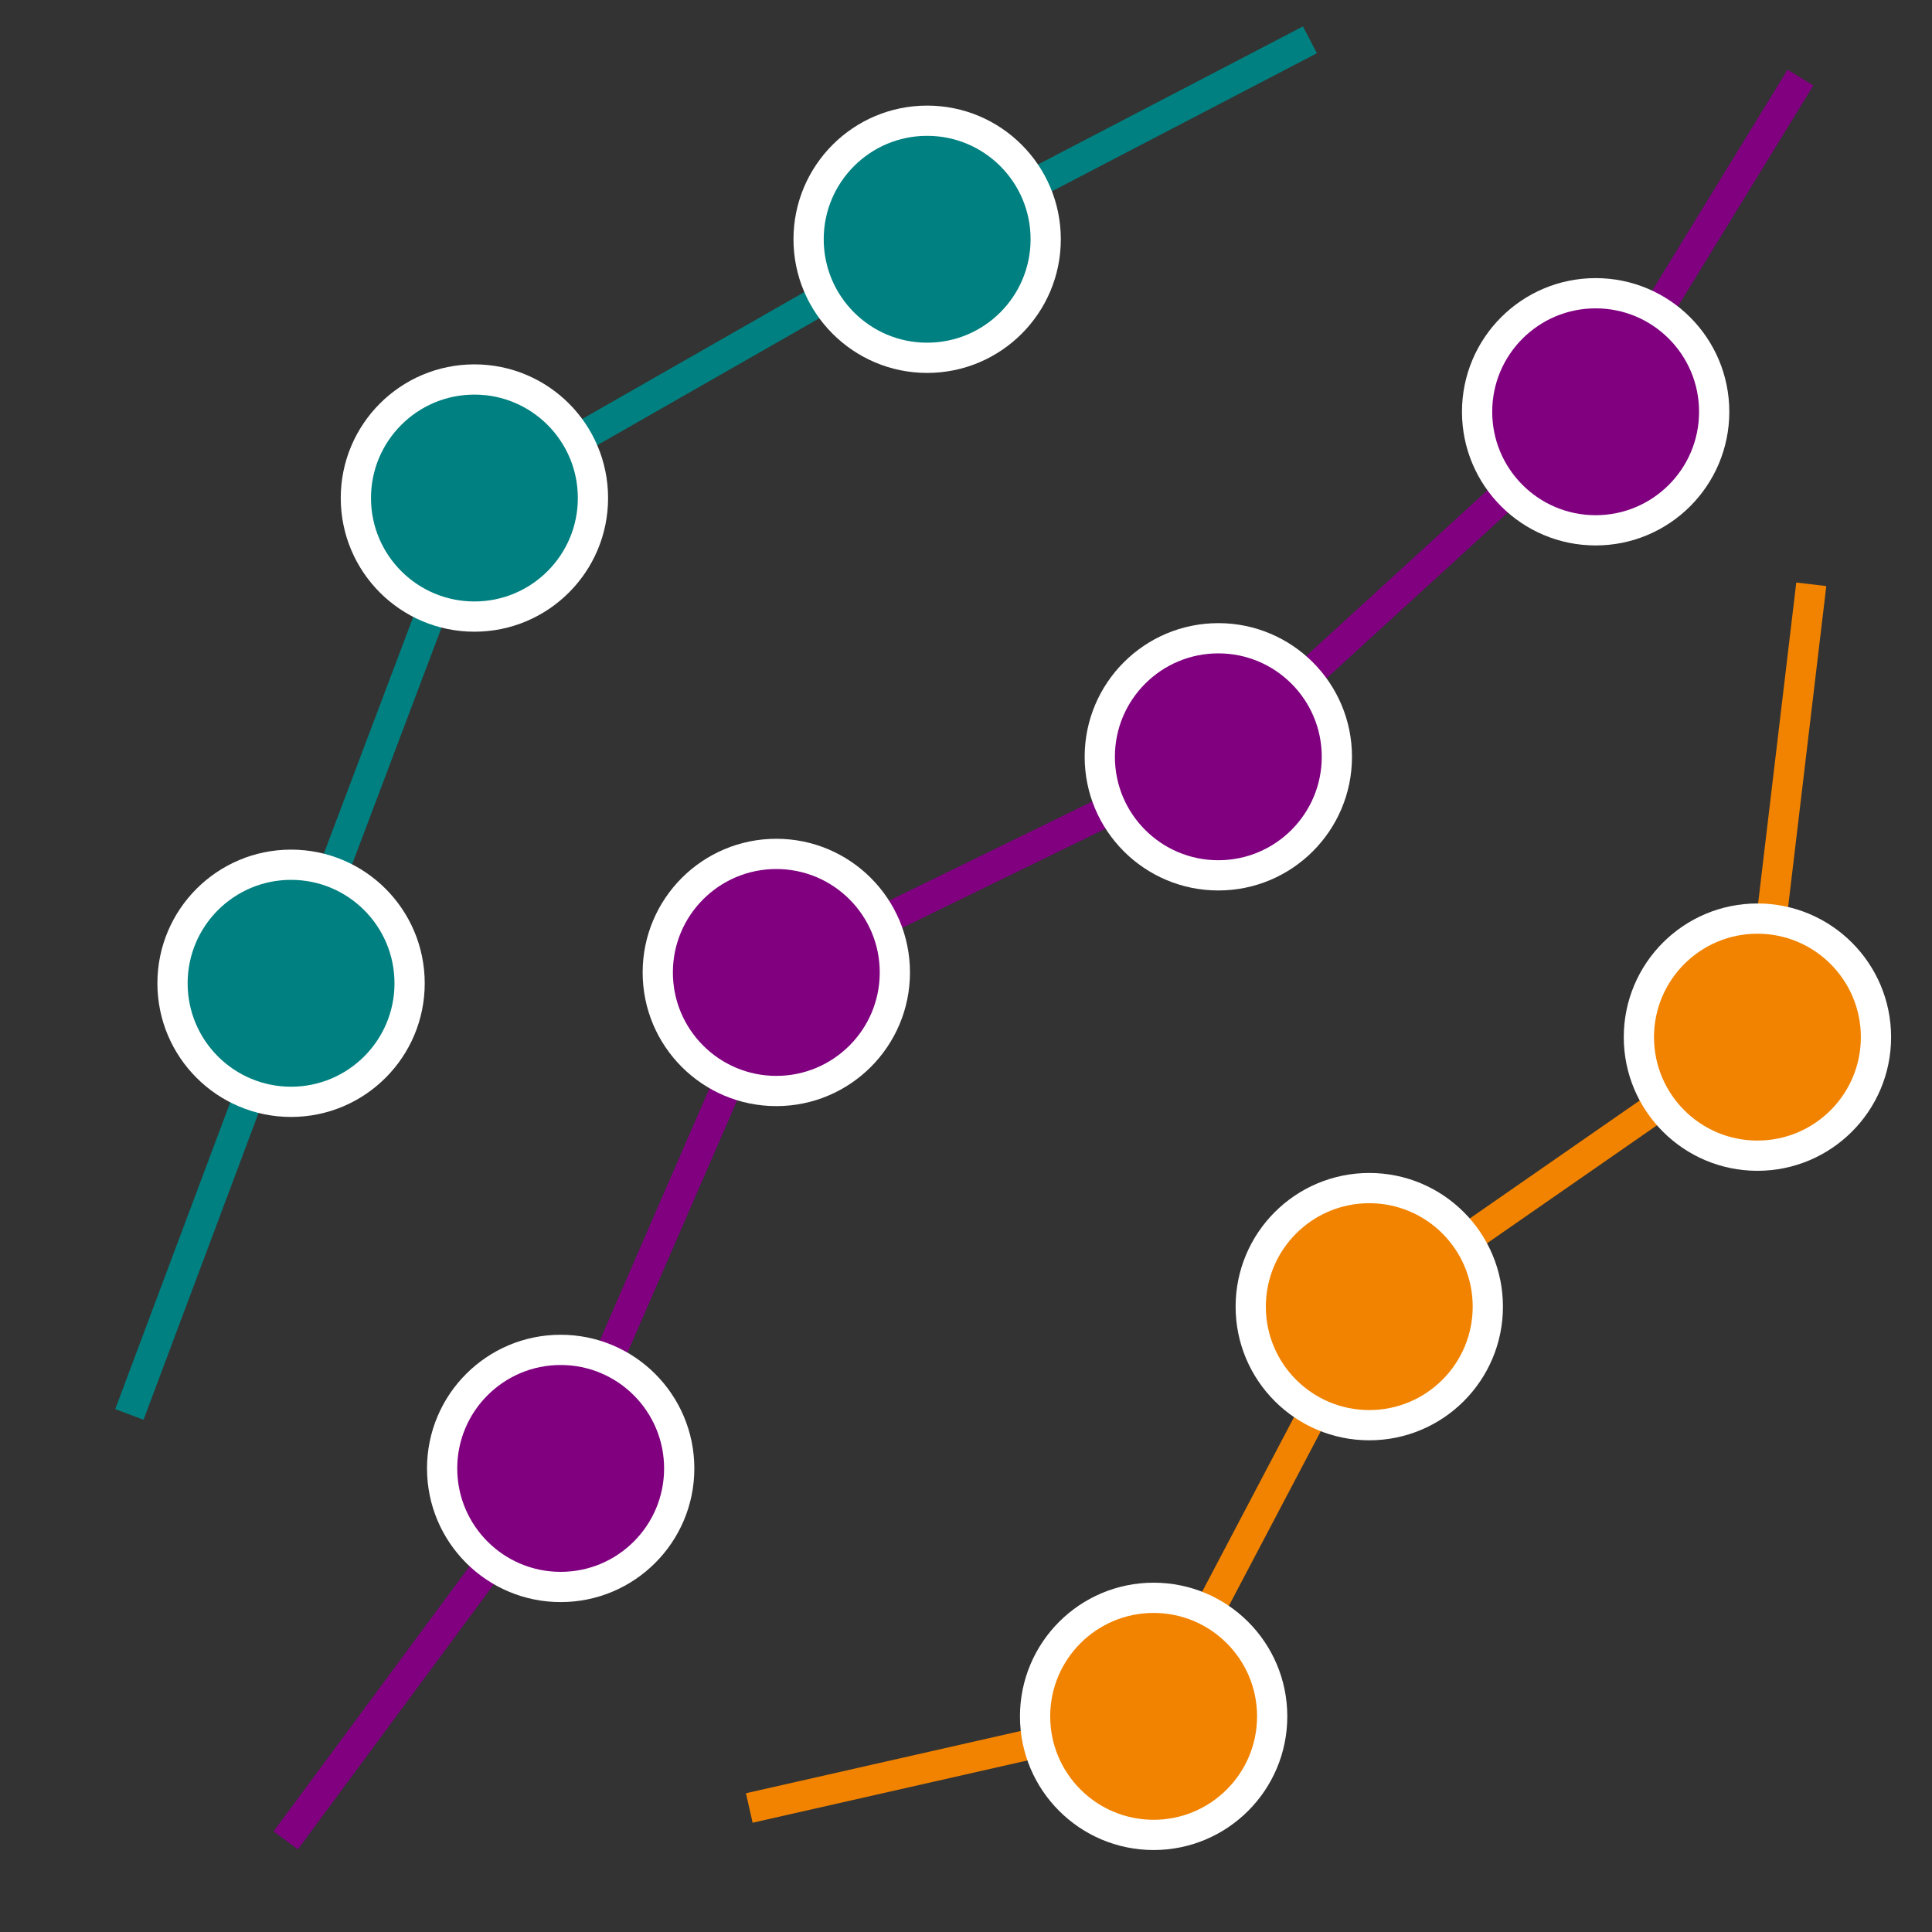 <?xml version="1.0" encoding="UTF-8" standalone="no"?>
<svg
   xmlns:dc="http://purl.org/dc/elements/1.1/"
   xmlns:cc="http://creativecommons.org/ns#"
   xmlns:rdf="http://www.w3.org/1999/02/22-rdf-syntax-ns#"
   xmlns:svg="http://www.w3.org/2000/svg"
   xmlns="http://www.w3.org/2000/svg"
   id="svg8"
   version="1.1"
   viewBox="0 0 16.933 16.933"
   height="64"
   width="64">
  <rect x="0" y="0" width="16.933" height="16.933" fill="#333333" stroke="none"/>
  <defs
     id="defs2" />
  <g
     transform="translate(0,-280.067)"
     id="layer1">
    <path
       id="path948"
       d="m 1.134,292.464 1.417,-3.78 1.606,-4.252 3.969,-2.268 3.355,-1.748"
       style="fill:none;stroke:#008080;stroke-width:0.265px;stroke-linecap:butt;stroke-linejoin:miter;stroke-opacity:1" />
    <path
       id="path950"
       d="m 2.504,296.197 2.41,-3.26 1.89,-4.347 3.874,-1.89 3.307,-3.024 1.795,-2.929"
       style="fill:none;stroke:#800080;stroke-width:0.265px;stroke-linecap:butt;stroke-linejoin:miter;stroke-opacity:1" />
    <path
       id="path952"
       d="m 6.567,295.913 3.544,-0.803 1.89,-3.591 3.402,-2.362 0.472,-3.969"
       style="fill:none;stroke:#f18300;stroke-width:0.265px;stroke-linecap:butt;stroke-linejoin:miter;stroke-opacity:1" />
    <circle
       r="1.039"
       cy="288.685"
       cx="2.551"
       id="path815"
       style="fill:#008080;fill-opacity:1;stroke:#ffffff;stroke-width:0.265;stroke-miterlimit:4;stroke-dasharray:none;stroke-opacity:1" />
    <circle
       r="1.039"
       cy="284.432"
       cx="4.158"
       id="path815-9"
       style="fill:#008080;fill-opacity:1;stroke:#ffffff;stroke-width:0.265;stroke-miterlimit:4;stroke-dasharray:none;stroke-opacity:1" />
    <circle
       r="1.039"
       cy="282.164"
       cx="8.126"
       id="path815-5"
       style="fill:#008080;fill-opacity:1;stroke:#ffffff;stroke-width:0.265;stroke-miterlimit:4;stroke-dasharray:none;stroke-opacity:1" />
    <circle
       r="1.039"
       cy="292.937"
       cx="4.914"
       id="path815-5-7"
       style="fill:#800080;fill-opacity:1;stroke:#ffffff;stroke-width:0.265;stroke-miterlimit:4;stroke-dasharray:none;stroke-opacity:1" />
    <circle
       r="1.039"
       cy="288.59"
       cx="6.804"
       id="path815-5-7-0"
       style="fill:#800080;fill-opacity:1;stroke:#ffffff;stroke-width:0.265;stroke-miterlimit:4;stroke-dasharray:none;stroke-opacity:1" />
    <circle
       r="1.039"
       cy="286.7"
       cx="10.678"
       id="path815-5-7-7"
       style="fill:#800080;fill-opacity:1;stroke:#ffffff;stroke-width:0.265;stroke-miterlimit:4;stroke-dasharray:none;stroke-opacity:1" />
    <circle
       r="1.039"
       cy="283.676"
       cx="13.985"
       id="path815-5-7-9"
       style="fill:#800080;fill-opacity:1;stroke:#ffffff;stroke-width:0.265;stroke-miterlimit:4;stroke-dasharray:none;stroke-opacity:1" />
    <circle
       r="1.039"
       cy="295.11"
       cx="10.111"
       id="path815-5-0"
       style="fill:#f18300;fill-opacity:1;stroke:#ffffff;stroke-width:0.265;stroke-miterlimit:4;stroke-dasharray:none;stroke-opacity:1" />
    <circle
       r="1.039"
       cy="291.519"
       cx="12.001"
       id="path815-5-0-1"
       style="fill:#f18300;fill-opacity:1;stroke:#ffffff;stroke-width:0.265;stroke-miterlimit:4;stroke-dasharray:none;stroke-opacity:1" />
    <circle
       r="1.039"
       cy="289.157"
       cx="15.403"
       id="path815-5-0-4"
       style="fill:#f18300;fill-opacity:1;stroke:#ffffff;stroke-width:0.265;stroke-miterlimit:4;stroke-dasharray:none;stroke-opacity:1" />
  </g>
</svg>
